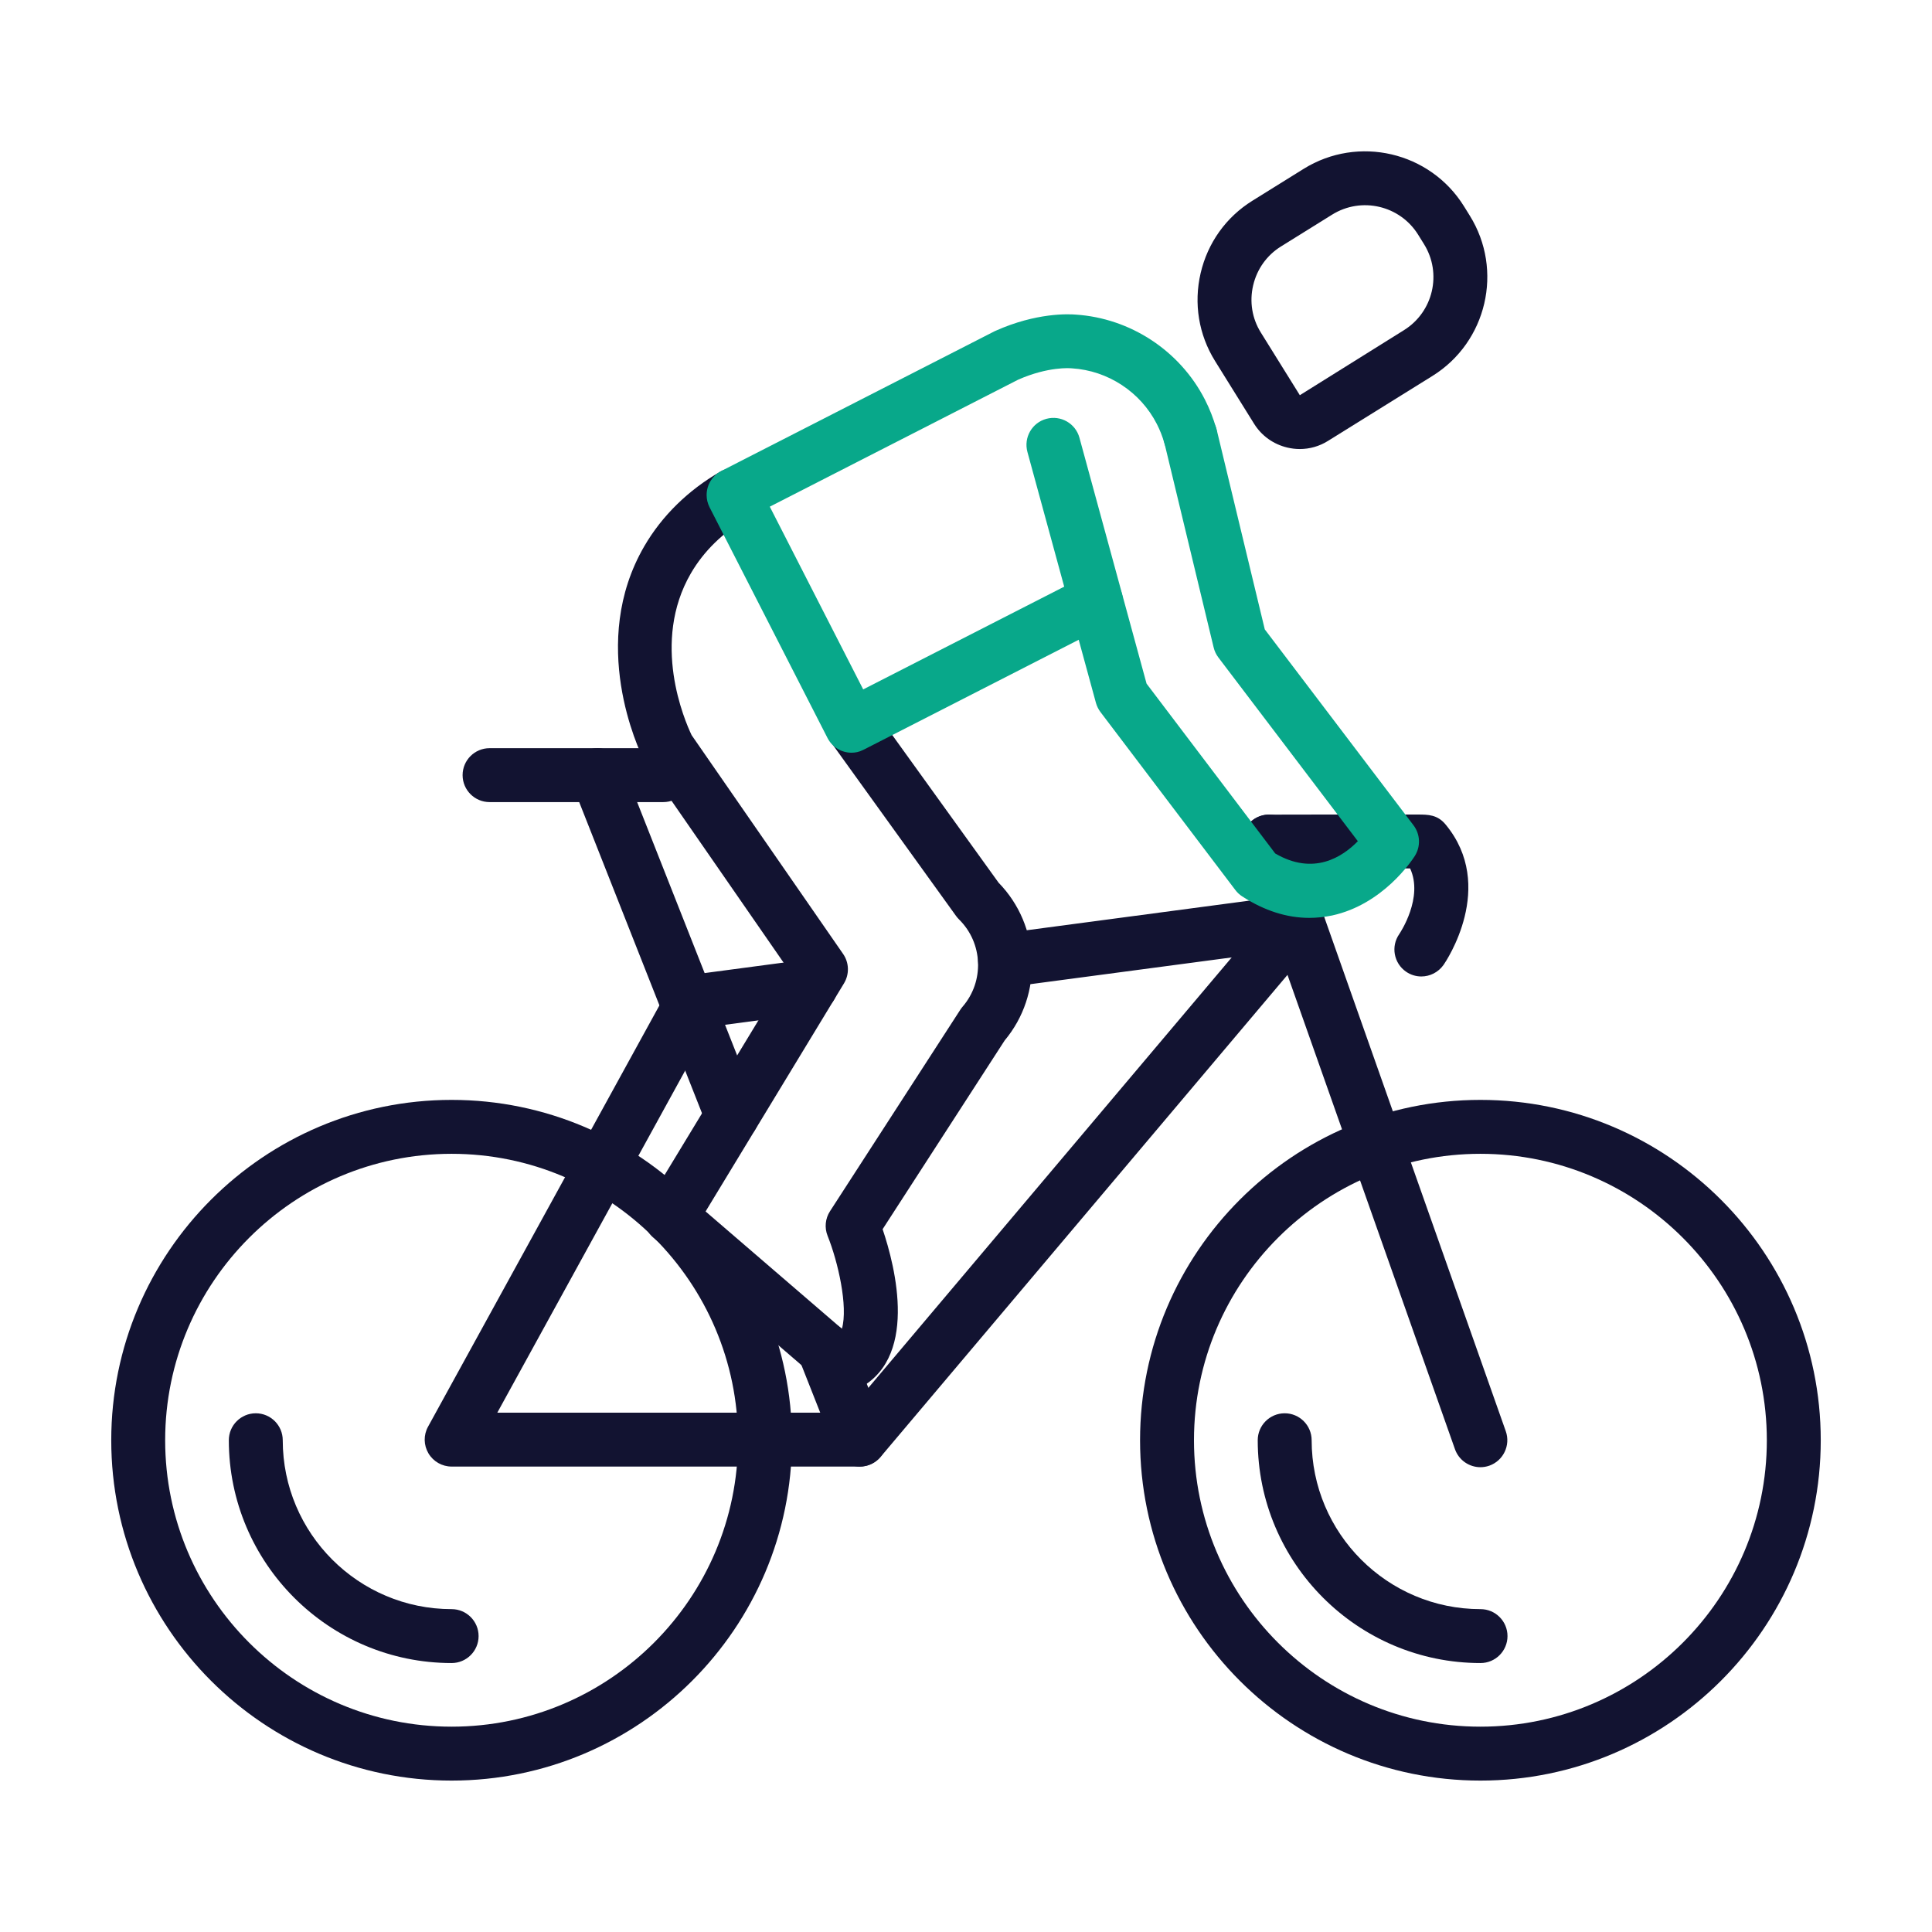 <?xml version="1.0" encoding="utf-8"?>
<!-- Generator: Adobe Illustrator 24.1.2, SVG Export Plug-In . SVG Version: 6.00 Build 0)  -->
<svg version="1.1" id="outline" xmlns="http://www.w3.org/2000/svg" xmlns:xlink="http://www.w3.org/1999/xlink" x="0px" y="0px"
	 viewBox="0 0 430 430" style="enable-background:new 0 0 430 430;" xml:space="preserve">
<style type="text/css">
	.st0{fill:#121331;}
	.st1{fill:#08a88a;}
	.st2{fill:none;stroke:#121331;stroke-width:12;stroke-linecap:round;stroke-linejoin:round;stroke-miterlimit:10;}
	.st3{fill-opacity:0;}
	.st4{fill:#08a88a;}
</style>
<g>
	<path class="st0" d="M162.92,254.35c-2.39,0-4.65-1.44-5.58-3.8l-29.93-75.83c-1.22-3.08,0.3-6.57,3.38-7.78
		c3.08-1.22,6.57,0.3,7.78,3.38l29.93,75.83c1.22,3.08-0.3,6.57-3.38,7.78C164.4,254.22,163.65,254.35,162.92,254.35z"/>
	<path class="st0" d="M191.37,326.41c-2.39,0-4.65-1.44-5.58-3.8l-7.96-20.17c-1.22-3.08,0.3-6.57,3.38-7.78
		c3.08-1.22,6.57,0.3,7.78,3.38l7.96,20.17c1.22,3.08-0.3,6.57-3.38,7.78C192.85,326.28,192.1,326.41,191.37,326.41z"/>
	<path class="st0" d="M191.37,326.41h-90.85c-2.12,0-4.08-1.12-5.16-2.94c-1.08-1.83-1.12-4.08-0.09-5.94l53.51-97.43
		c0.92-1.67,2.58-2.8,4.47-3.05l26.41-3.51c3.29-0.44,6.3,1.87,6.74,5.16c0.44,3.28-1.87,6.3-5.16,6.74l-23.4,3.11l-47.16,85.87
		h77.92l85.54-101.33l-49.66,6.6c-3.29,0.44-6.3-1.87-6.74-5.16c-0.44-3.29,1.87-6.3,5.16-6.74l65.05-8.65
		c2.46-0.33,4.86,0.89,6.05,3.07c1.19,2.17,0.92,4.86-0.68,6.75l-97.35,115.32C194.81,325.63,193.14,326.41,191.37,326.41z"/>
	<path class="st0" d="M289.29,99.94c-0.91,0-1.83-0.11-2.74-0.32c-3.11-0.73-5.76-2.61-7.44-5.32l-8.68-13.95l0,0
		c-3.64-5.85-4.78-12.8-3.21-19.55s5.66-12.48,11.52-16.12l11.41-7.1c12.13-7.54,28.13-3.81,35.67,8.31l1.31,2.11
		c7.54,12.12,3.81,28.13-8.31,35.67l-23.25,14.46C293.66,99.33,291.49,99.94,289.29,99.94z M280.62,74.01l8.68,13.95l23.18-14.48
		c6.51-4.05,8.51-12.63,4.46-19.14l-1.31-2.11c-4.05-6.51-12.63-8.51-19.14-4.46l-11.41,7.1c-3.13,1.95-5.32,5.02-6.17,8.65
		C278.06,67.16,278.67,70.88,280.62,74.01L280.62,74.01z"/>
	<path class="st0" d="M100.51,396.3c-41.77,0-75.75-33.98-75.75-75.75s33.98-75.75,75.75-75.75s75.75,33.98,75.75,75.75
		S142.28,396.3,100.51,396.3z M100.51,256.8c-35.15,0-63.75,28.6-63.75,63.75c0,35.15,28.6,63.75,63.75,63.75
		s63.75-28.6,63.75-63.75C164.26,285.4,135.67,256.8,100.51,256.8z"/>
	<path class="st0" d="M100.52,370.14c-27.34,0-49.59-22.25-49.59-49.59c0-3.31,2.69-6,6-6s6,2.69,6,6
		c0,20.73,16.86,37.59,37.59,37.59c3.31,0,6,2.69,6,6S103.83,370.14,100.52,370.14z"/>
	<path class="st0" d="M329.52,370.14c-27.34,0-49.59-22.25-49.59-49.59c0-3.31,2.69-6,6-6s6,2.69,6,6
		c0,20.73,16.86,37.59,37.59,37.59c3.31,0,6,2.69,6,6S332.83,370.14,329.52,370.14z"/>
	<path class="st0" d="M329.49,396.3c-41.77,0-75.75-33.98-75.75-75.75s33.98-75.75,75.75-75.75s75.75,33.98,75.75,75.75
		S371.25,396.3,329.49,396.3z M329.49,256.8c-35.15,0-63.75,28.6-63.75,63.75c0,35.15,28.6,63.75,63.75,63.75
		s63.75-28.6,63.75-63.75C393.23,285.4,364.64,256.8,329.49,256.8z"/>
	<path class="st0" d="M316.34,217.33c-1.18,0-2.37-0.35-3.41-1.07c-2.72-1.89-3.4-5.63-1.51-8.35c0.23-0.34,5.43-8.15,2.42-14.63
		c-6.29-0.02-21.02,0.01-31.38,0.03c0,0-0.01,0-0.01,0c-3.31,0-5.99-2.68-6-5.99c-0.01-3.31,2.67-6.01,5.99-6.01
		c0,0,8.65-0.02,17.31-0.03c4.33-0.01,8.67-0.01,11.92,0c1.64,0,3,0.01,3.96,0.01c2.21,0.01,4.29,0.02,6.09,2.19
		c11.45,13.78,0.06,30.57-0.43,31.27C320.11,216.42,318.24,217.33,316.34,217.33z"/>
	<path class="st0" d="M329.49,326.55c-2.47,0-4.79-1.54-5.66-4L276.78,189.3c-1.1-3.12,0.54-6.55,3.66-7.66
		c3.13-1.1,6.55,0.54,7.66,3.66l47.04,133.25c1.1,3.12-0.54,6.55-3.66,7.66C330.82,326.44,330.15,326.55,329.49,326.55z"/>
	<path class="st0" d="M147.63,178.52h-38.67c-3.31,0-6-2.69-6-6s2.69-6,6-6h38.67c3.31,0,6,2.69,6,6S150.95,178.52,147.63,178.52z"
		/>
	<path class="st0" d="M187.76,309.99c-1.41,0-2.81-0.5-3.92-1.45l-38.49-33.14c-2.22-1.91-2.74-5.15-1.21-7.66l31.43-51.8
		l-31.76-45.87c-0.16-0.23-0.31-0.48-0.43-0.73c-1.31-2.63-12.47-26.28,0.02-47.77c3.92-6.75,9.78-12.49,16.93-16.6
		c2.87-1.65,6.54-0.66,8.19,2.22c1.65,2.87,0.66,6.54-2.22,8.19c-5.33,3.06-9.66,7.28-12.53,12.22c-8.92,15.35-1.4,32.75,0.16,36.02
		l33.72,48.7c1.35,1.95,1.42,4.5,0.2,6.53l-30.81,50.78l30.34,26.12c1.41-4.97-0.87-14.93-3.18-20.68
		c-0.73-1.81-0.53-3.86,0.53-5.49l29-44.84c0.15-0.23,0.32-0.46,0.5-0.67c4.89-5.65,4.55-14.19-0.78-19.43
		c-0.24-0.24-0.46-0.5-0.66-0.77l-27.97-38.84c-1.94-2.69-1.33-6.44,1.36-8.38s6.44-1.33,8.38,1.36l27.69,38.45
		c9.36,9.59,9.96,24.83,1.35,35.12l-27.16,42c2.78,8.22,8.33,29.51-6.25,35.91C189.4,309.83,188.58,309.99,187.76,309.99z"/>
	<path class="st1" d="M189.53,167.53c-2.19,0-4.29-1.2-5.35-3.27l-26.25-51.35c-0.43-0.85-0.66-1.78-0.66-2.73
		c0-2.36,1.38-4.48,3.48-5.46l60.54-30.96c0.09-0.05,0.19-0.09,0.28-0.13c9.09-4.07,16.28-3.74,17.85-3.61
		c12.18,0.8,23.19,8.04,28.75,18.91c1.05,2.05,1.9,4.21,2.52,6.43c0.9,3.19-0.96,6.5-4.15,7.4c-3.19,0.9-6.5-0.96-7.4-4.15
		c-0.41-1.46-0.97-2.88-1.66-4.23c-3.65-7.15-10.89-11.9-18.9-12.4c-0.06,0-0.11-0.01-0.17-0.01c-0.22-0.02-5.09-0.43-11.81,2.54
		l-55.27,28.26l20.79,40.67l49.06-25.08c2.95-1.51,6.56-0.34,8.07,2.61c1.51,2.95,0.34,6.56-2.61,8.07l-54.28,27.75
		c-0.07,0.04-0.14,0.07-0.21,0.1l-0.13,0.06C191.23,167.35,190.38,167.53,189.53,167.53z"/>
	<path class="st1" d="M291.41,204.29c-5.01,0-10.01-1.6-14.95-4.79c-0.59-0.38-1.1-0.86-1.52-1.42l-30.01-39.6
		c-0.46-0.61-0.8-1.3-1.01-2.04l-15.25-55.85c-0.87-3.2,1.01-6.5,4.21-7.37c3.2-0.87,6.5,1.01,7.37,4.21l14.94,54.73l28.63,37.79
		c8.54,5,14.96,0.79,18.39-2.73l-31.04-40.89c-0.5-0.66-0.86-1.42-1.05-2.22l-11-45.68c-0.78-3.22,1.21-6.46,4.43-7.24
		c3.23-0.77,6.46,1.21,7.24,4.43l10.71,44.46l33.1,43.6c1.52,2,1.63,4.73,0.28,6.85c-0.7,1.09-7.14,10.77-18.37,13.22
		C294.8,204.1,293.1,204.29,291.41,204.29z"/>
</g>
</svg>
